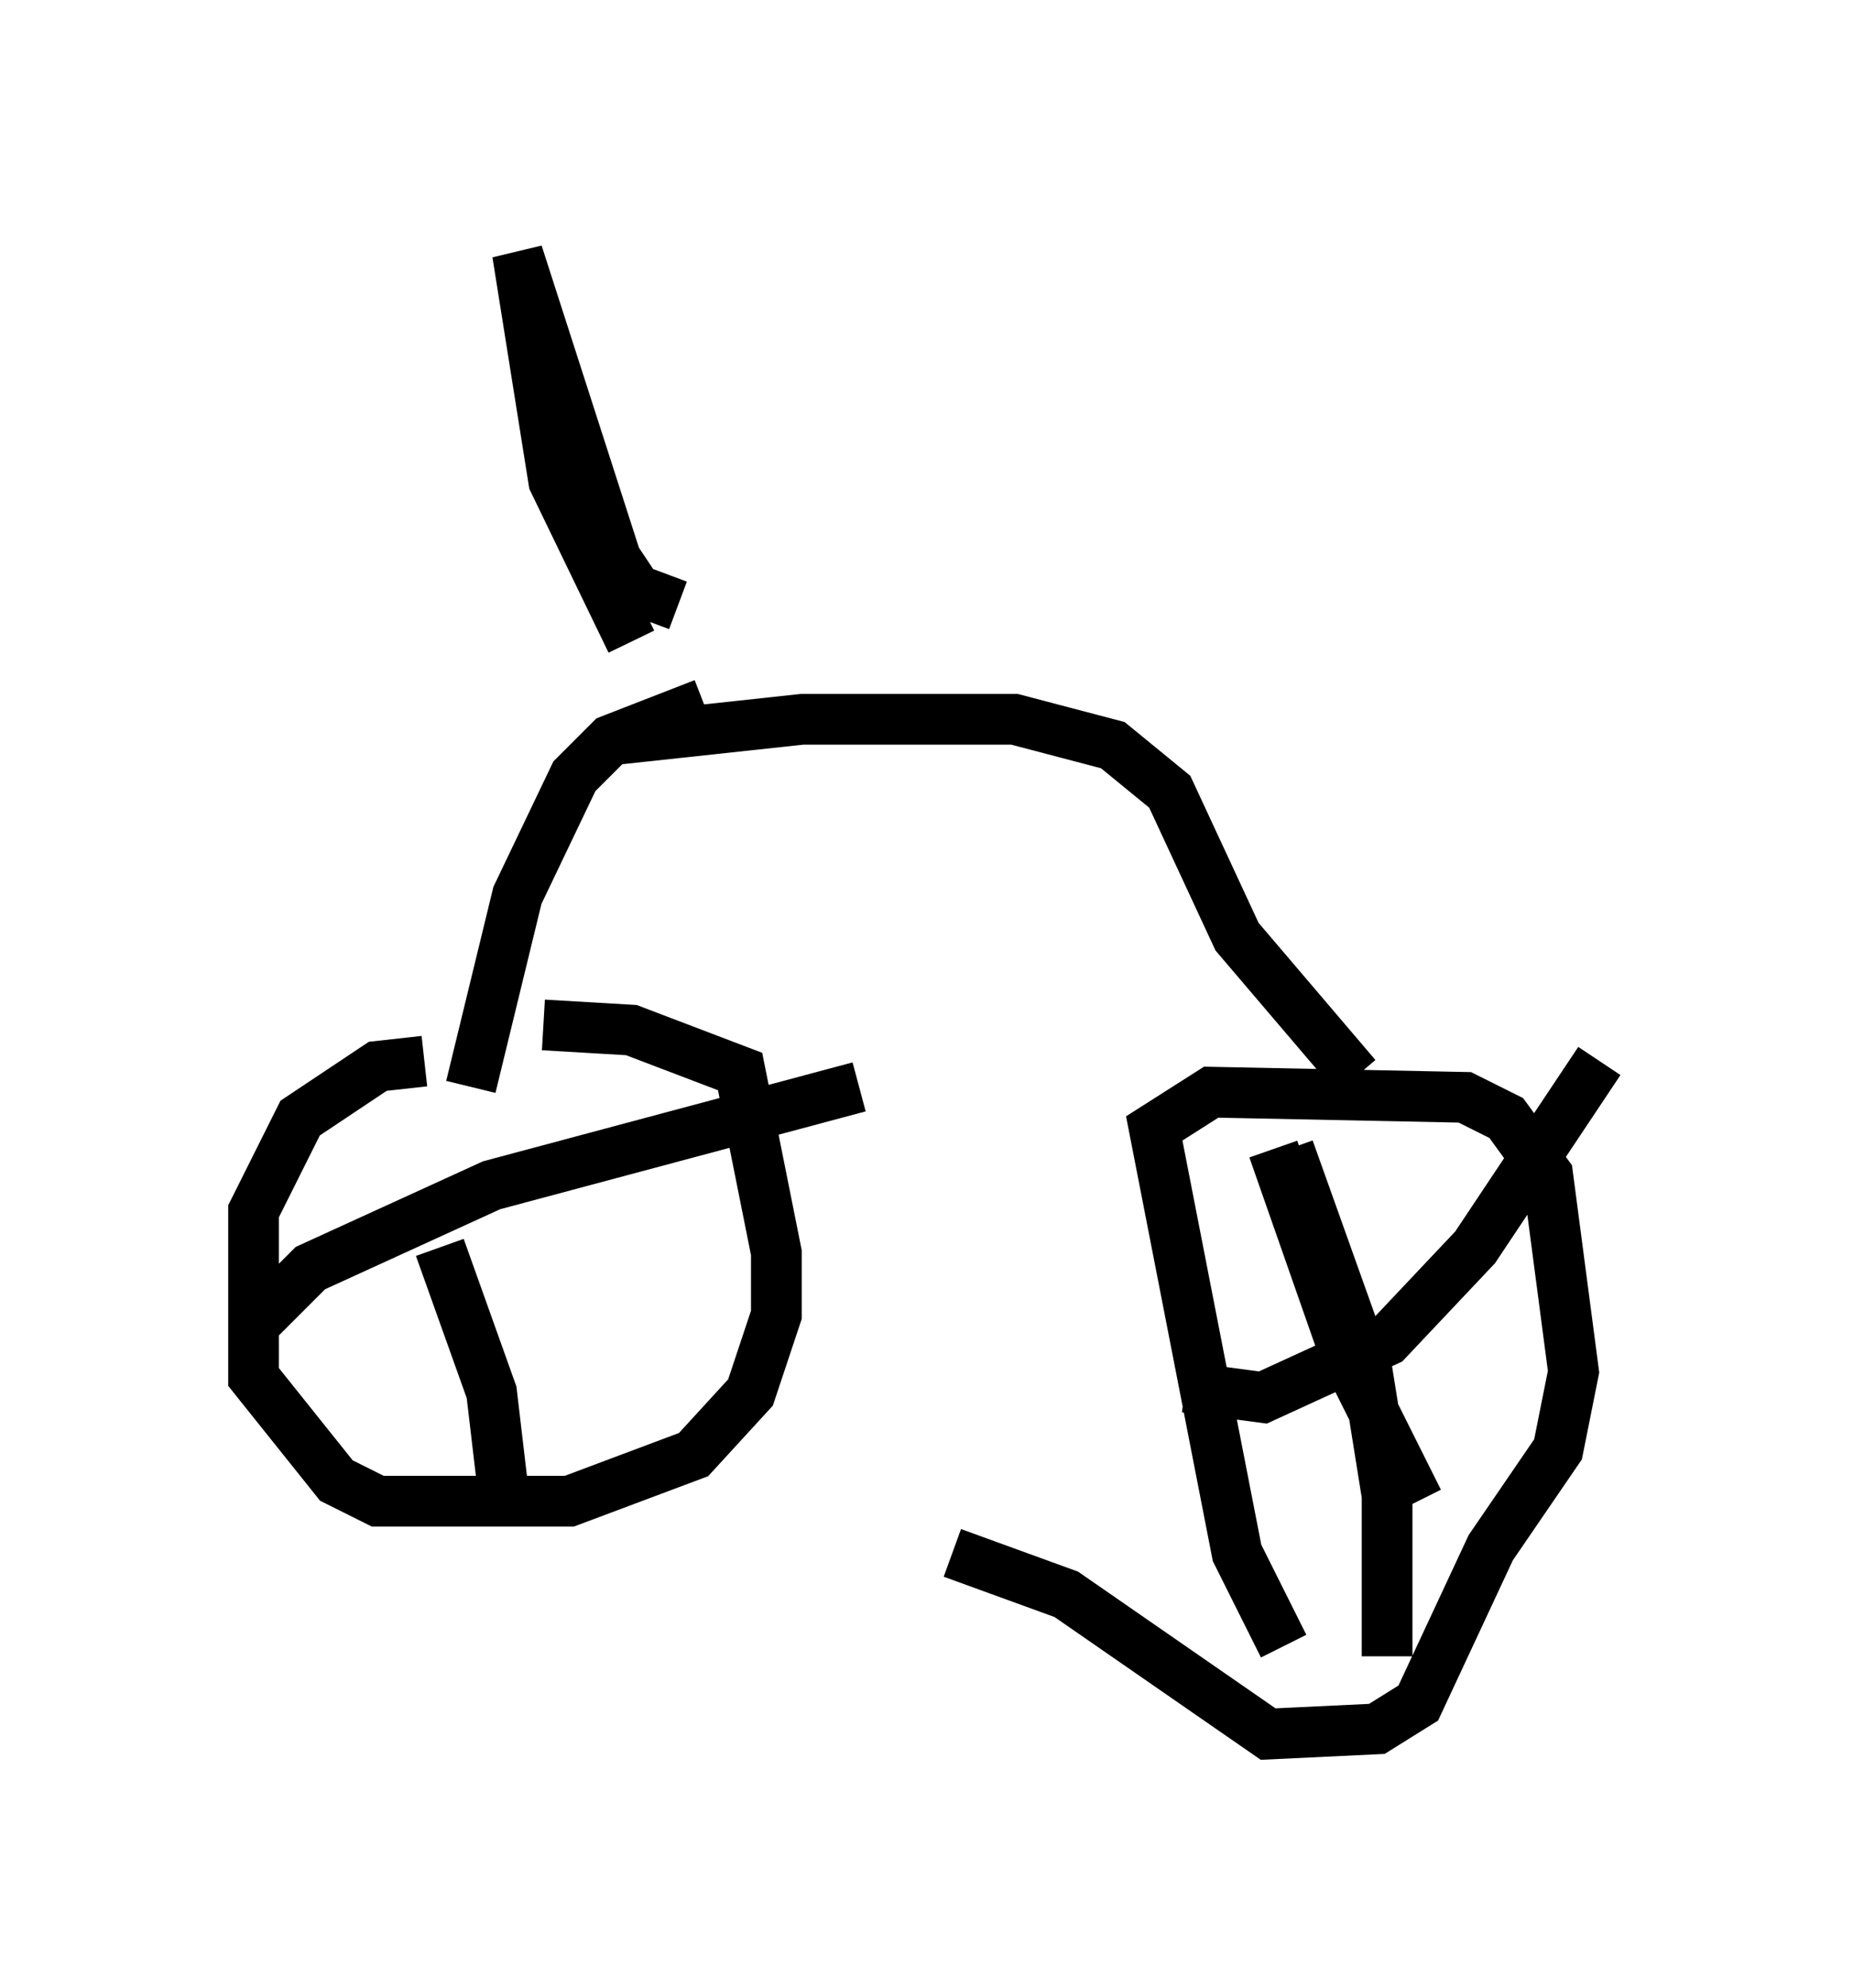 <?xml version="1.0" encoding="utf-8" ?>
<svg baseProfile="full" height="39.196" version="1.1" width="36.542" xmlns="http://www.w3.org/2000/svg" xmlns:ev="http://www.w3.org/2001/xml-events" xmlns:xlink="http://www.w3.org/1999/xlink"><defs /><rect fill="white" height="39.196" width="36.542" x="0" y="0" /><path d="M13.371, 21.64 m-5.002, -0.715 l-0.919, 0.102 -1.531, 1.021 l-0.919, 1.838 0.0, 3.267 l1.633, 2.042 0.817, 0.408 l3.777, 0.0 2.45, -0.919 l1.123, -1.225 0.51, -1.531 l0.0, -1.225 -0.715, -3.573 l-2.144, -0.817 -1.735, -0.102 m14.598, 12.25 l-0.919, -1.838 -1.633, -8.371 l1.123, -0.715 5.002, 0.102 l0.817, 0.408 0.817, 1.123 l0.51, 3.879 -0.306, 1.531 l-1.327, 1.94 -1.429, 3.063 l-0.817, 0.51 -2.144, 0.102 l-3.981, -2.756 -2.246, -0.817 m6.329, -7.963 l1.429, 4.083 1.429, 2.858 m-4.594, -2.246 l1.531, 0.204 2.45, -1.123 l1.735, -1.838 2.45, -3.675 m-6.125, 1.735 l1.531, 4.288 0.408, 2.552 l0.0, 3.165 m-22.254, -6.635 l1.021, -1.021 3.573, -1.633 l7.248, -1.94 m-8.269, 3.165 l1.021, 2.858 0.204, 1.735 m-0.613, -7.758 l0.919, -3.777 1.123, -2.348 l0.715, -0.715 1.838, -0.715 m-1.429, -1.225 l-1.531, -3.165 -0.715, -4.492 l1.94, 6.023 0.408, 0.613 l0.817, 0.306 m-1.327, 2.654 l3.777, -0.408 4.185, 0.0 l1.94, 0.51 1.123, 0.919 l1.327, 2.858 2.348, 2.756 " fill="none" stroke="black" stroke-width="1" /></svg>